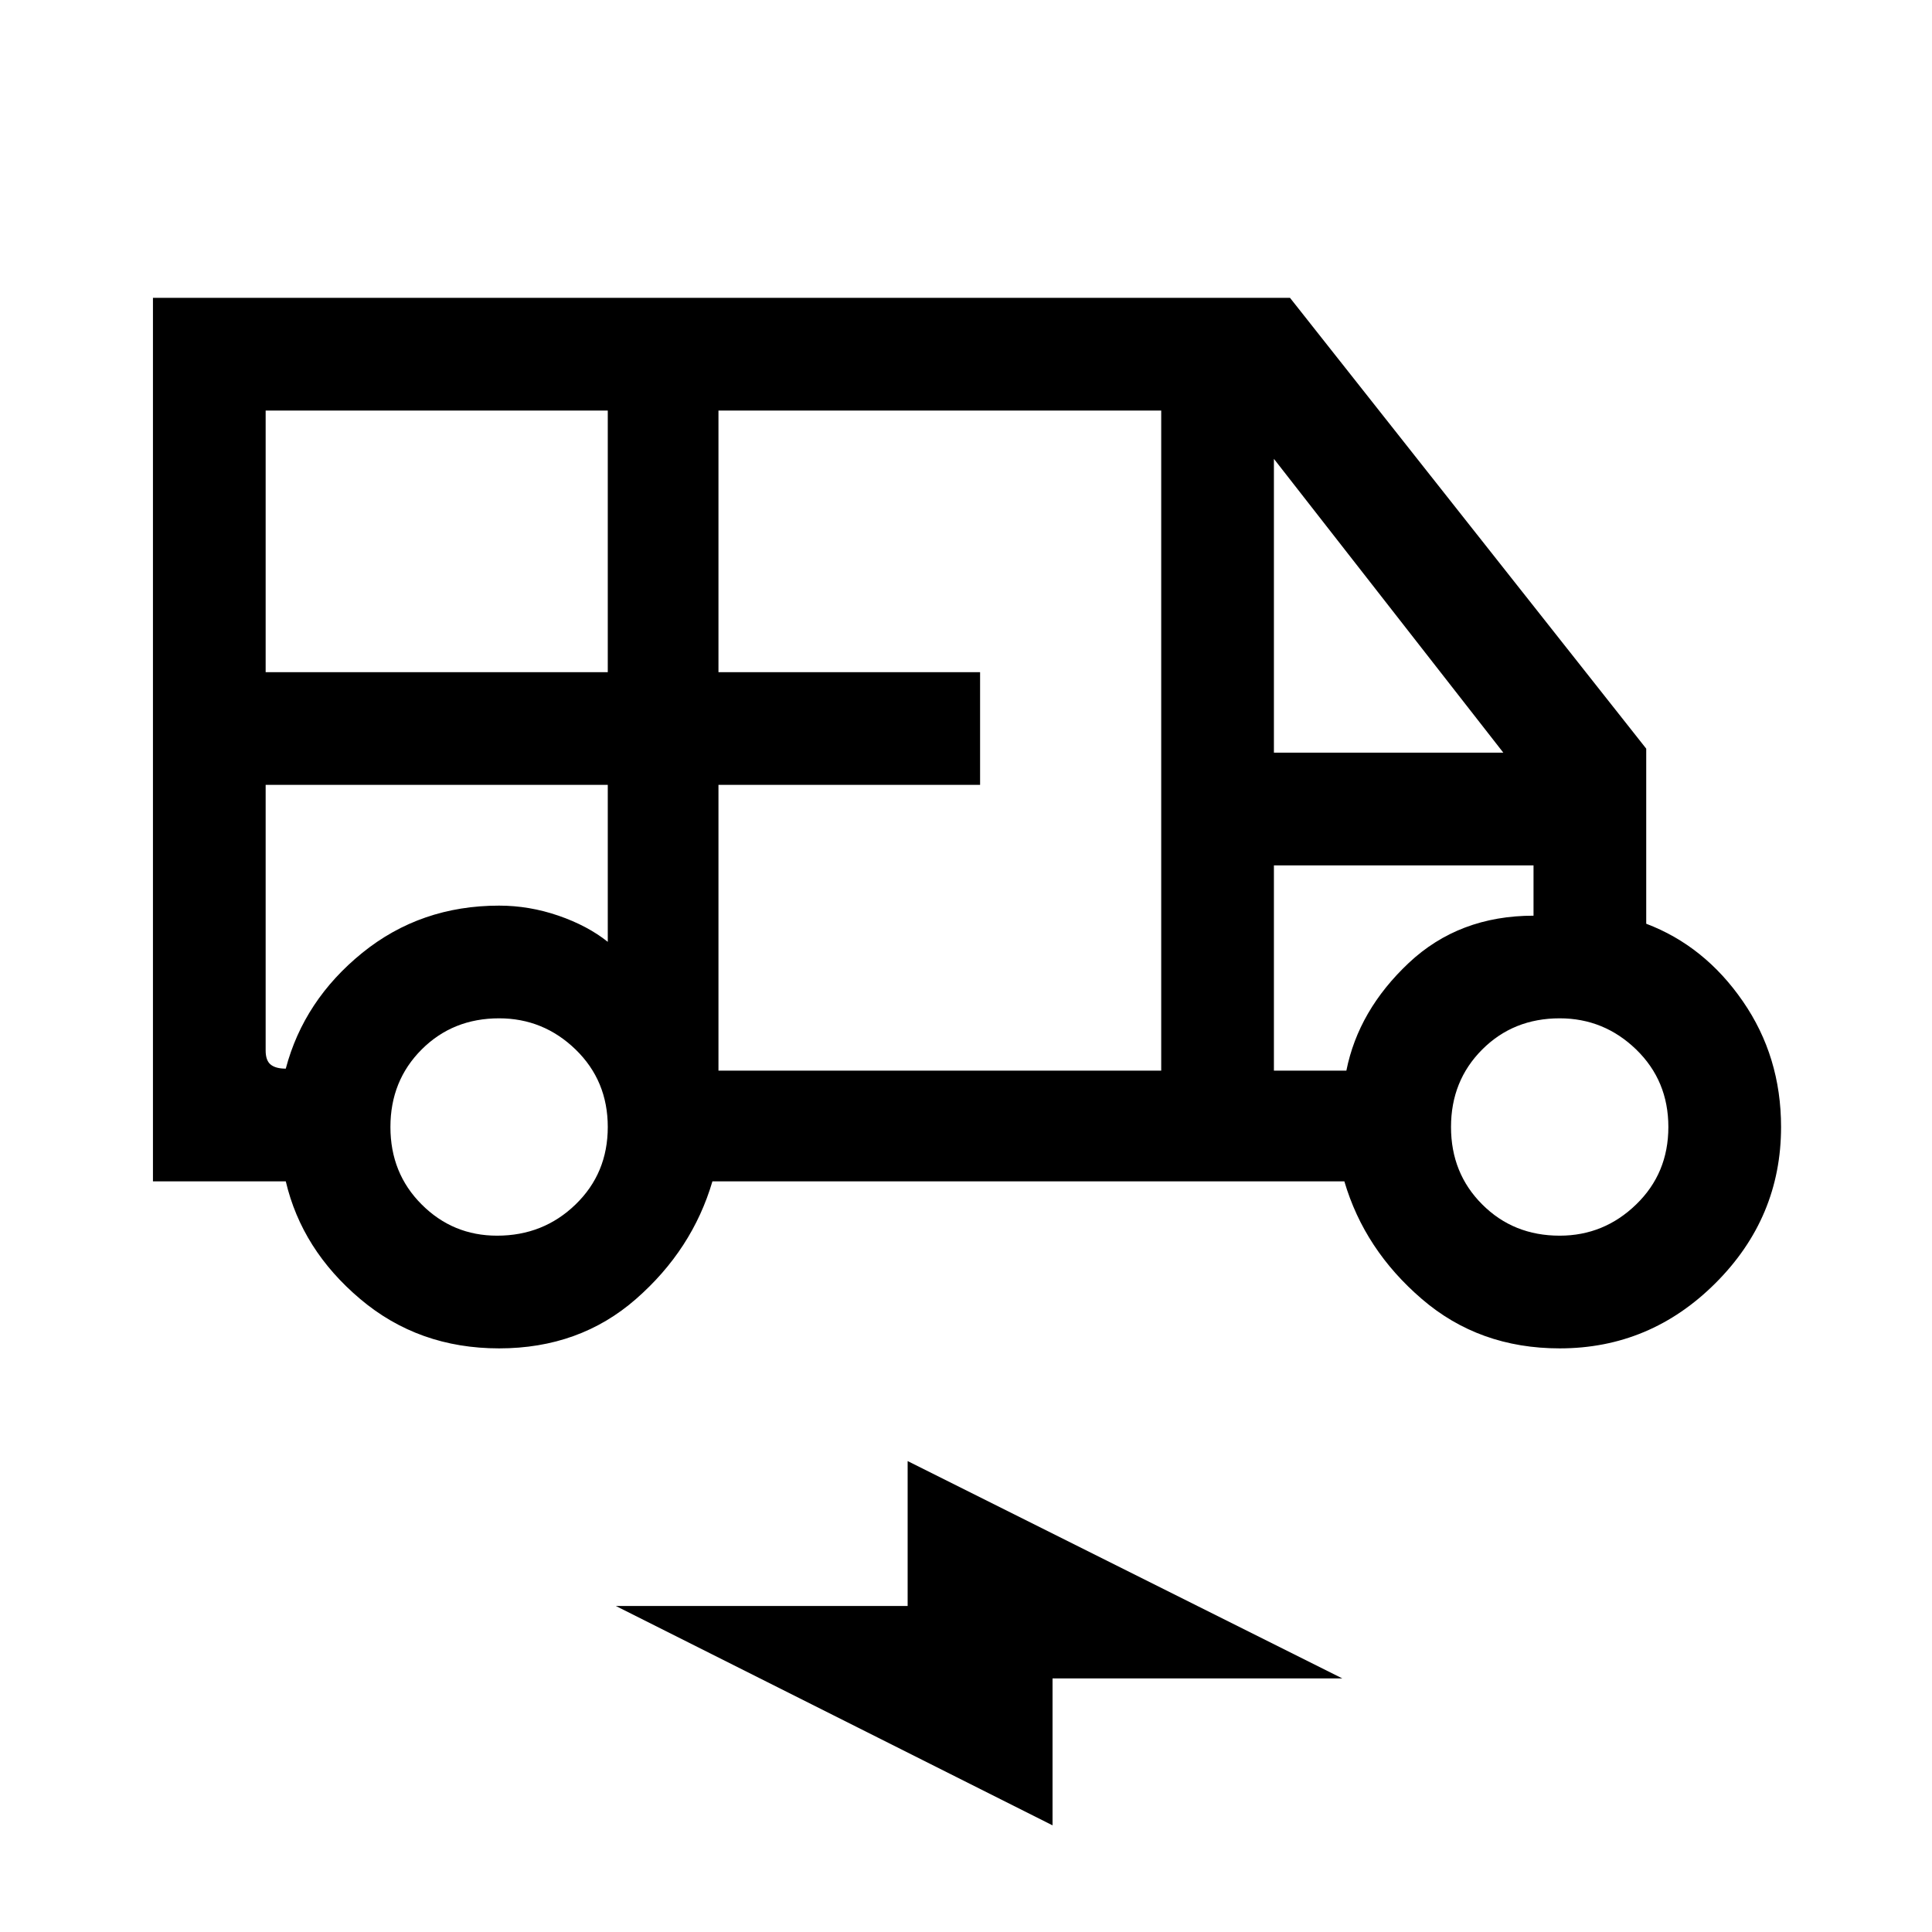 <svg xmlns="http://www.w3.org/2000/svg" height="24" width="24"><path d="M6.2 16.75Q5.2 16.75 4.475 16.137Q3.75 15.525 3.55 14.675H1.9V3.7H16.025L20.45 9.3V11.475Q21.175 11.75 21.65 12.438Q22.125 13.125 22.125 14Q22.125 15.125 21.312 15.938Q20.5 16.75 19.375 16.75Q18.375 16.75 17.663 16.137Q16.95 15.525 16.7 14.675H8.85Q8.6 15.525 7.9 16.137Q7.2 16.75 6.2 16.75ZM3.3 8.35H7.55V5.1H3.3ZM8.925 13.3H14.425V5.1H8.925V8.35H12.175V9.75H8.925ZM15.825 9.35H18.675L15.825 5.7ZM6.175 15.35Q6.75 15.35 7.15 14.962Q7.55 14.575 7.55 14Q7.55 13.425 7.15 13.037Q6.75 12.65 6.2 12.65Q5.625 12.65 5.238 13.037Q4.85 13.425 4.85 14Q4.85 14.575 5.238 14.962Q5.625 15.35 6.175 15.35ZM19.375 15.35Q19.925 15.35 20.325 14.962Q20.725 14.575 20.725 14Q20.725 13.425 20.325 13.037Q19.925 12.65 19.375 12.65Q18.8 12.65 18.413 13.037Q18.025 13.425 18.025 14Q18.025 14.575 18.413 14.962Q18.8 15.35 19.375 15.35ZM13.075 22.675 7.65 19.95H11.275V18.15L16.675 20.85H13.075ZM3.3 9.75V13.05Q3.3 13.175 3.363 13.225Q3.425 13.275 3.55 13.275Q3.775 12.425 4.5 11.837Q5.225 11.25 6.2 11.25Q6.575 11.25 6.938 11.375Q7.3 11.5 7.55 11.7V9.75ZM15.825 13.3H16.725Q16.875 12.55 17.5 11.962Q18.125 11.375 19.05 11.375V10.75H15.825ZM16.7 10.75H15.825H19.05Q18.125 10.75 17.5 10.75Q16.875 10.75 16.7 10.75ZM3.55 9.75Q3.425 9.75 3.363 9.75Q3.3 9.75 3.3 9.75H7.55Q7.3 9.75 6.938 9.75Q6.575 9.75 6.2 9.75Q5.225 9.75 4.5 9.75Q3.775 9.75 3.55 9.75Z"/></svg>